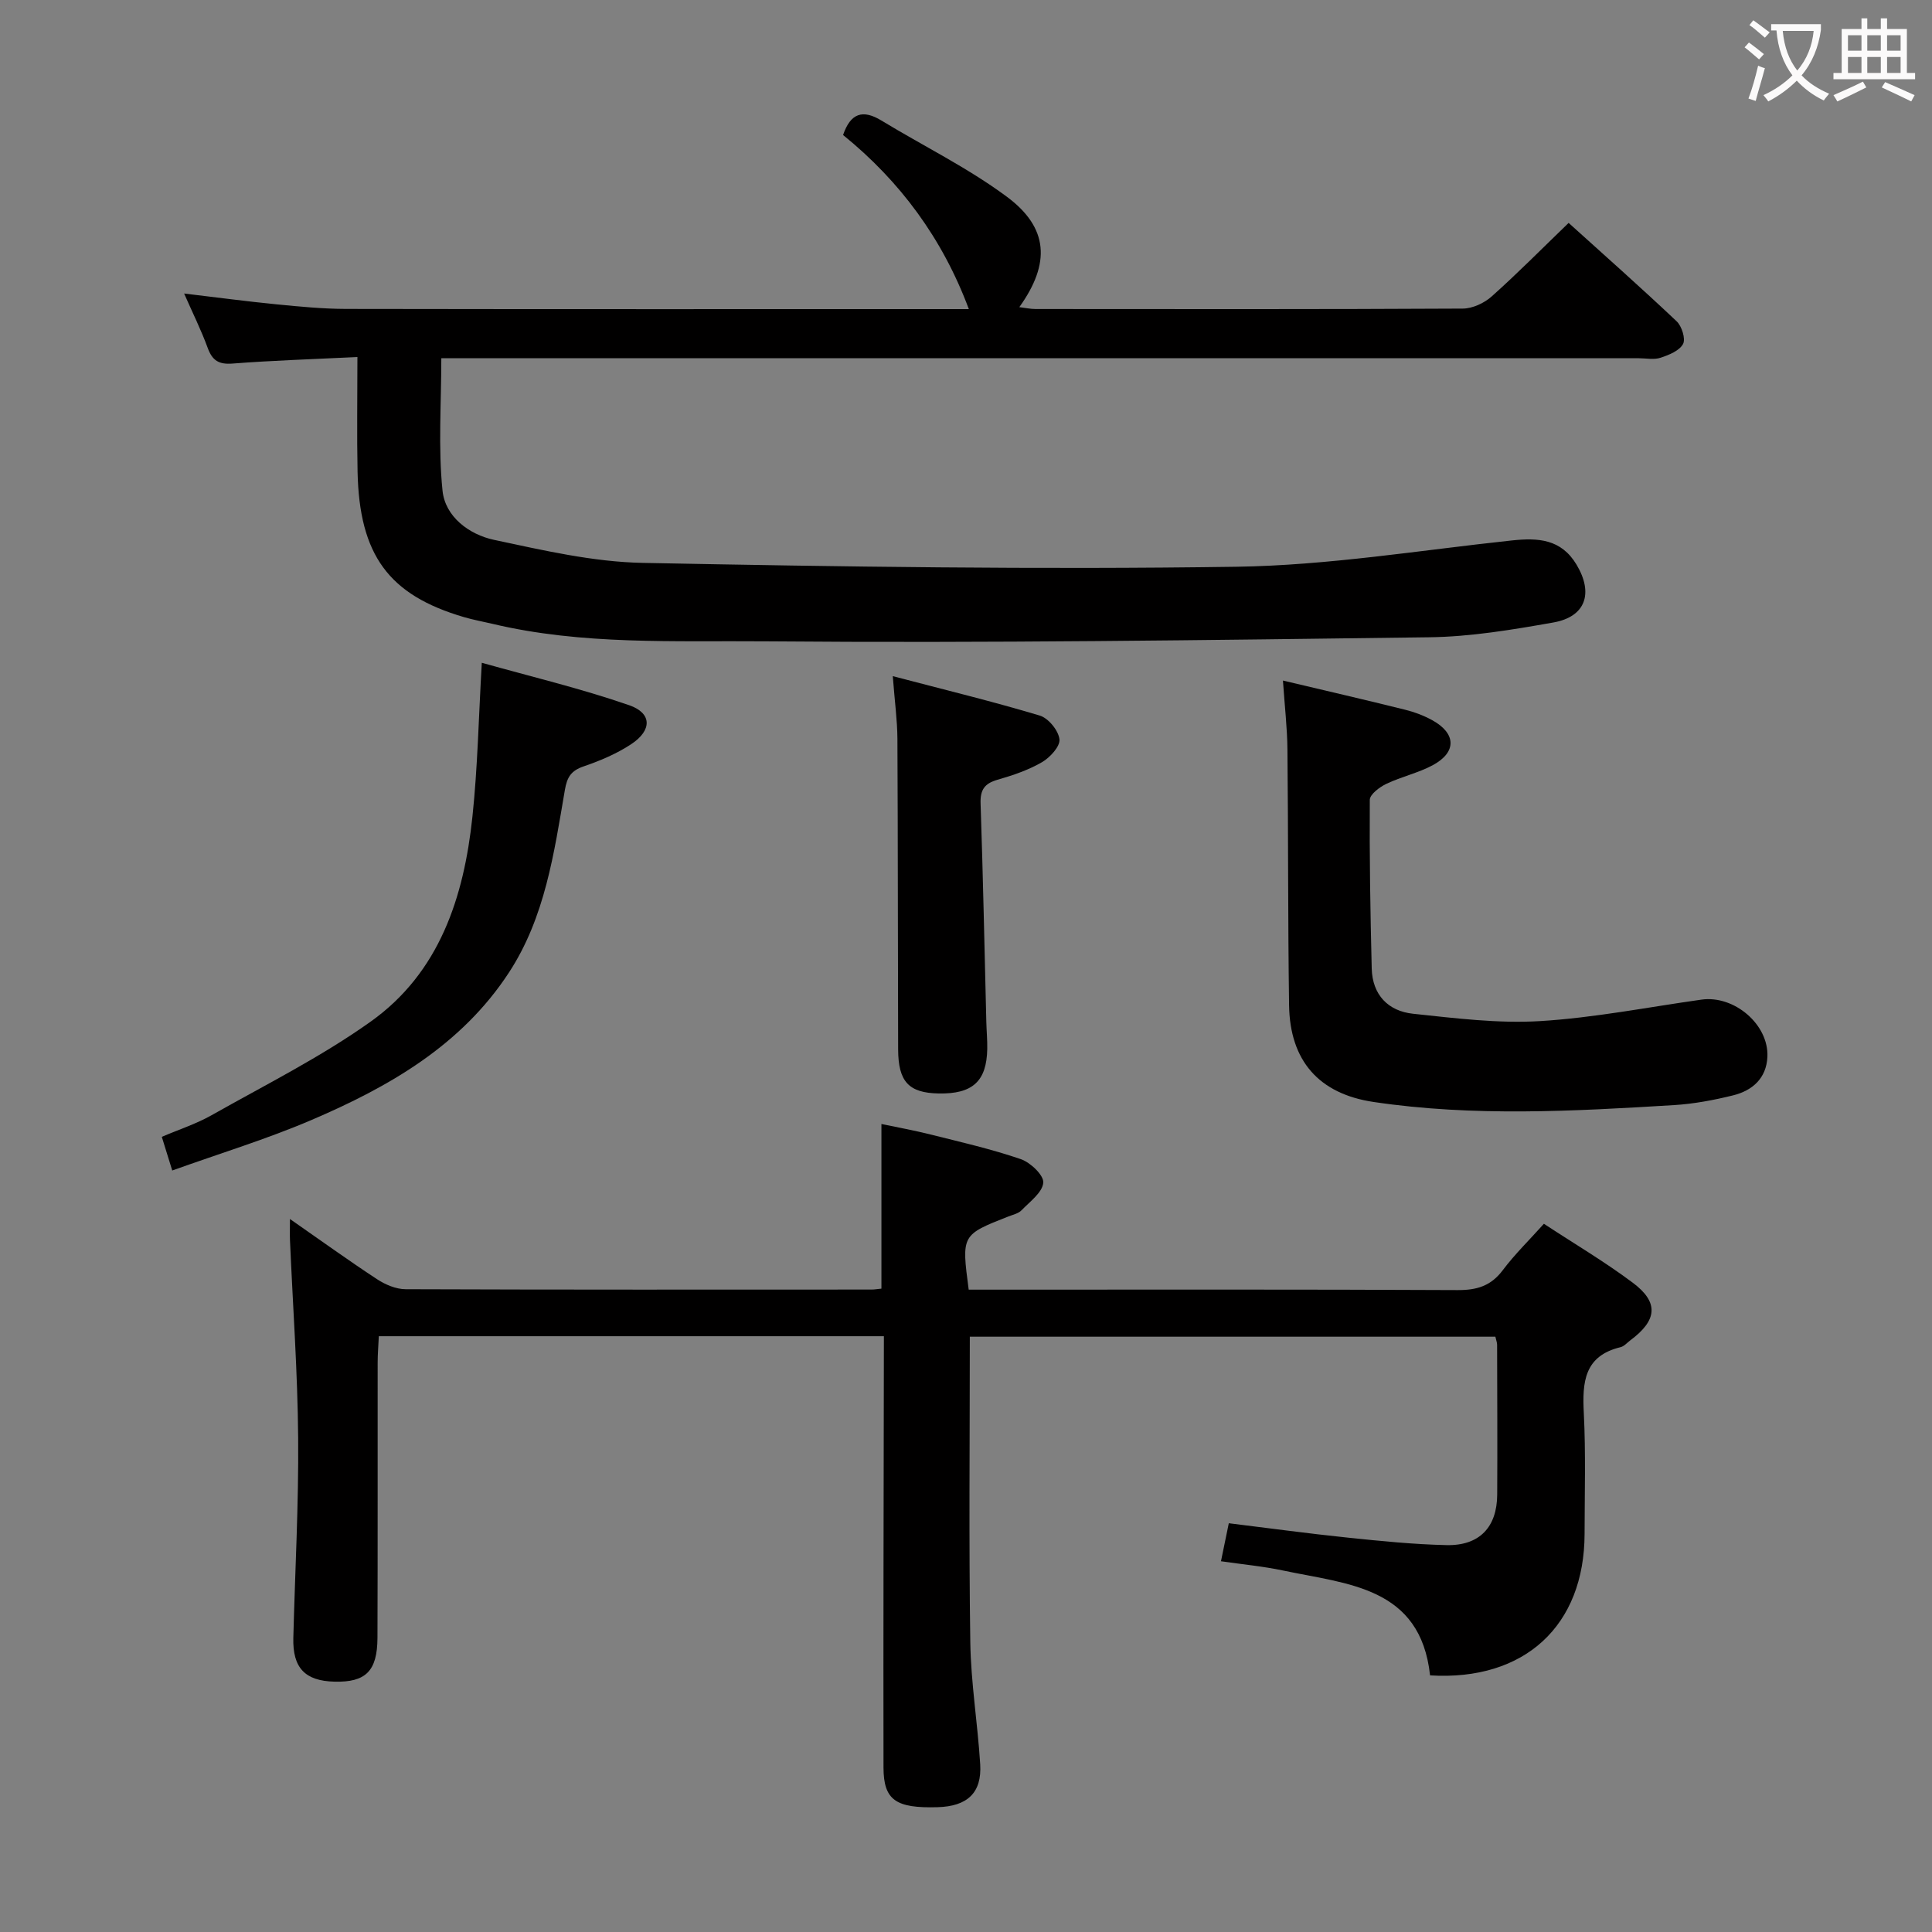 <svg enable-background="new 0 0 400 400" viewBox="0 0 400 400" xmlns="http://www.w3.org/2000/svg"><rect x="0" y="0" width="400" height="400" fill="#808080" stroke="none"/><g fill="#010000"><path d="m74 73.92c-9.27.45-17.57.71-25.84 1.35-2.84.22-4.19-.6-5.15-3.22-1.36-3.72-3.14-7.29-4.89-11.28 6.69.79 12.9 1.63 19.14 2.24 4.79.47 9.61.94 14.42.95 41.81.07 83.63.04 125.45.04h3.46c-5.46-14.64-14.24-26.48-26.04-36.05 1.55-4.53 4.06-5.35 7.93-3 8.64 5.25 17.83 9.75 25.92 15.74 8.72 6.44 9.13 13.84 2.64 22.9 1.27.15 2.3.39 3.34.39 29.49.02 58.98.07 88.47-.09 2.02-.01 4.43-1.13 5.97-2.5 5.34-4.76 10.37-9.86 15.95-15.24 7.25 6.55 14.92 13.34 22.36 20.37 1.07 1.01 1.9 3.65 1.32 4.71-.76 1.4-2.93 2.27-4.66 2.84-1.35.45-2.97.1-4.47.1-80.31 0-160.62 0-240.93 0-2.15 0-4.31 0-7.02 0 0 9.32-.67 18.45.25 27.42.55 5.39 5.5 9.08 10.66 10.18 10.16 2.16 20.5 4.57 30.81 4.77 40.95.8 81.93 1.4 122.88.8 19.02-.28 38-3.41 56.98-5.44 5.49-.59 10.27-.33 13.47 5.03 3.51 5.89 1.9 10.76-4.82 11.95-8.49 1.5-17.11 2.95-25.7 3.06-45.79.59-91.59 1.23-137.38.84-18.88-.16-37.98.81-56.64-3.64-1.94-.46-3.91-.81-5.81-1.37-15.59-4.57-21.68-12.83-22.04-30.14-.16-7.62-.03-15.25-.03-23.71z"/><path d="m183 276.65c-35.19 0-69.62 0-104.57 0-.09 1.96-.24 3.72-.24 5.47-.02 18.99.03 37.99-.04 56.98-.03 6.91-2.45 9.23-8.9 9.07-6.1-.15-8.68-2.85-8.52-9.06.35-13.81 1.12-27.61 1-41.42-.11-13.62-1.1-27.23-1.69-40.85-.05-1.15-.01-2.3-.01-4.46 6.42 4.47 12.16 8.61 18.07 12.49 1.7 1.11 3.9 2.04 5.88 2.05 32.15.12 64.31.08 96.46.07.64 0 1.29-.12 2.05-.19 0-11.18 0-22.23 0-34.09 3.31.7 6.78 1.32 10.19 2.18 6.26 1.57 12.58 3.01 18.67 5.1 1.99.68 4.78 3.34 4.65 4.87-.18 2.04-2.78 3.93-4.51 5.72-.64.67-1.76.9-2.69 1.27-9.74 3.82-9.74 3.82-8.24 15.16h5.24c31.99 0 63.98-.07 95.96.09 4.01.02 6.92-.85 9.38-4.13 2.48-3.3 5.47-6.21 8.51-9.6 6.3 4.14 12.6 7.86 18.42 12.22 5.43 4.07 5.04 7.77-.53 11.91-.67.5-1.28 1.24-2.03 1.42-7.53 1.81-7.93 7.25-7.6 13.64.42 8.31.17 16.65.16 24.98-.02 19.03-12.41 30.53-31.99 29.33-2-18.38-17.09-18.88-30.43-21.71-4.15-.88-8.4-1.27-12.86-1.92.59-2.84 1.05-5.06 1.62-7.87 8.33 1.02 16.51 2.14 24.72 2.99 6.77.7 13.57 1.39 20.36 1.54 6.82.15 10.46-3.72 10.49-10.48.06-10.33 0-20.66-.02-30.99 0-.48-.2-.95-.36-1.68-36.39 0-72.78 0-108.81 0 0 21.31-.21 42.26.1 63.21.12 8.45 1.53 16.87 2.05 25.32.36 5.9-2.65 8.7-8.82 8.88-8.64.25-11.18-1.45-11.2-8.19-.05-27.65.03-55.31.07-82.96.01-1.98.01-3.96.01-6.36z"/><path d="m265.62 140.9c8.91 2.11 17.14 4.01 25.33 6.05 1.91.47 3.82 1.2 5.55 2.14 4.99 2.74 5.13 6.62.18 9.31-3.02 1.64-6.52 2.39-9.64 3.88-1.41.67-3.43 2.18-3.44 3.33-.08 11.64.11 23.27.4 34.91.14 5.46 3.41 8.83 8.59 9.37 8.71.92 17.54 2.04 26.23 1.52 11.2-.68 22.31-2.88 33.46-4.45 6.77-.95 13.96 5.16 13.64 11.87-.21 4.41-3.09 6.96-7.09 7.95-4.01.99-8.13 1.77-12.25 2.02-20.74 1.26-41.51 2.43-62.2-.65-11.3-1.68-17.33-8.51-17.49-20.04-.25-17.65-.16-35.3-.34-52.94-.04-4.46-.57-8.92-.93-14.27z"/><path d="m35.66 242.34c-.92-2.98-1.46-4.71-2.16-6.97 3.49-1.5 7.1-2.66 10.33-4.49 11.09-6.27 22.59-12.01 32.92-19.37 14.25-10.15 19.3-25.76 21.06-42.42 1.08-10.17 1.28-20.43 1.94-31.87 10.09 2.84 20.47 5.31 30.5 8.78 4.77 1.65 4.77 5.2.45 8.06-3 1.99-6.44 3.44-9.86 4.61-2.6.89-3.43 2.2-3.89 4.89-2.24 13.07-4.11 26.36-11.57 37.78-9.88 15.13-24.9 23.7-40.93 30.56-9.24 3.95-18.91 6.89-28.79 10.44z"/><path d="m184.84 139.99c10.74 2.82 20.66 5.23 30.43 8.16 1.79.54 3.87 3.08 4.08 4.91.17 1.47-1.96 3.78-3.63 4.75-2.83 1.64-6.04 2.72-9.2 3.63-2.69.77-3.6 2.09-3.5 4.92.51 15.1.81 30.21 1.19 45.32.05 1.83.22 3.66.19 5.48-.12 6.72-3.04 9.37-10.09 9.23-6.15-.12-8.34-2.43-8.36-9.12-.07-21.46-.04-42.92-.15-64.38-.03-3.79-.55-7.57-.96-12.9z"/></g><path d="m362.1 8.8c1.1.8 2.1 1.6 3.1 2.4l-1 1.1c-1.3-1.1-2.3-2-3-2.5zm1.9 4.8c.5.2.9.4 1.4.5-.6 2.3-1.3 4.5-1.9 6.8l-1.5-.5c.8-2.1 1.4-4.3 2-6.8zm-1-9.4c1.3.9 2.4 1.8 3.4 2.5l-1 1.1c-1.4-1.2-2.4-2.1-3.2-2.6zm3.7 2.2v-1.4h10.3v1.2c-.5 3.6-1.8 6.8-4 9.4 1.5 1.6 3.4 2.8 5.7 3.8-.3.4-.7.8-1.1 1.4-2.3-1.1-4.1-2.5-5.6-4.1-1.6 1.6-3.6 3.1-5.9 4.3-.3-.5-.7-.9-1-1.3 2.4-1.1 4.4-2.5 6-4.1-1.9-2.5-3-5.6-3.3-9.3h-1.1zm8.8 0h-6.4c.3 3.3 1.3 6 3 8.2 2-2.3 3.1-5.1 3.4-8.2z" fill="#fbfafa"/><path d="m385.3 3.8h1.3v2.2h2.8v-2.2h1.3v2.2h4.1v9.1h1.7v1.3h-16.9v-1.3h1.7v-9.1h4.1v-2.2zm.4 13.1.7 1.2c-1.8.9-3.8 1.9-6 2.9-.2-.4-.5-.8-.8-1.3 2.3-1 4.3-1.9 6.1-2.8zm-3.1-6.4h2.8v-3.2h-2.8zm0 4.6h2.8v-3.3h-2.8zm4-4.6h2.8v-3.2h-2.8zm0 4.6h2.8v-3.3h-2.8zm3.7 1.9c2.1.9 4.1 1.8 6.1 2.7l-.7 1.3c-2.2-1.1-4.2-2-6.1-2.9zm3.2-9.7h-2.8v3.2h2.8zm-2.8 7.8h2.8v-3.3h-2.8z" fill="#fbfafa"/></svg>